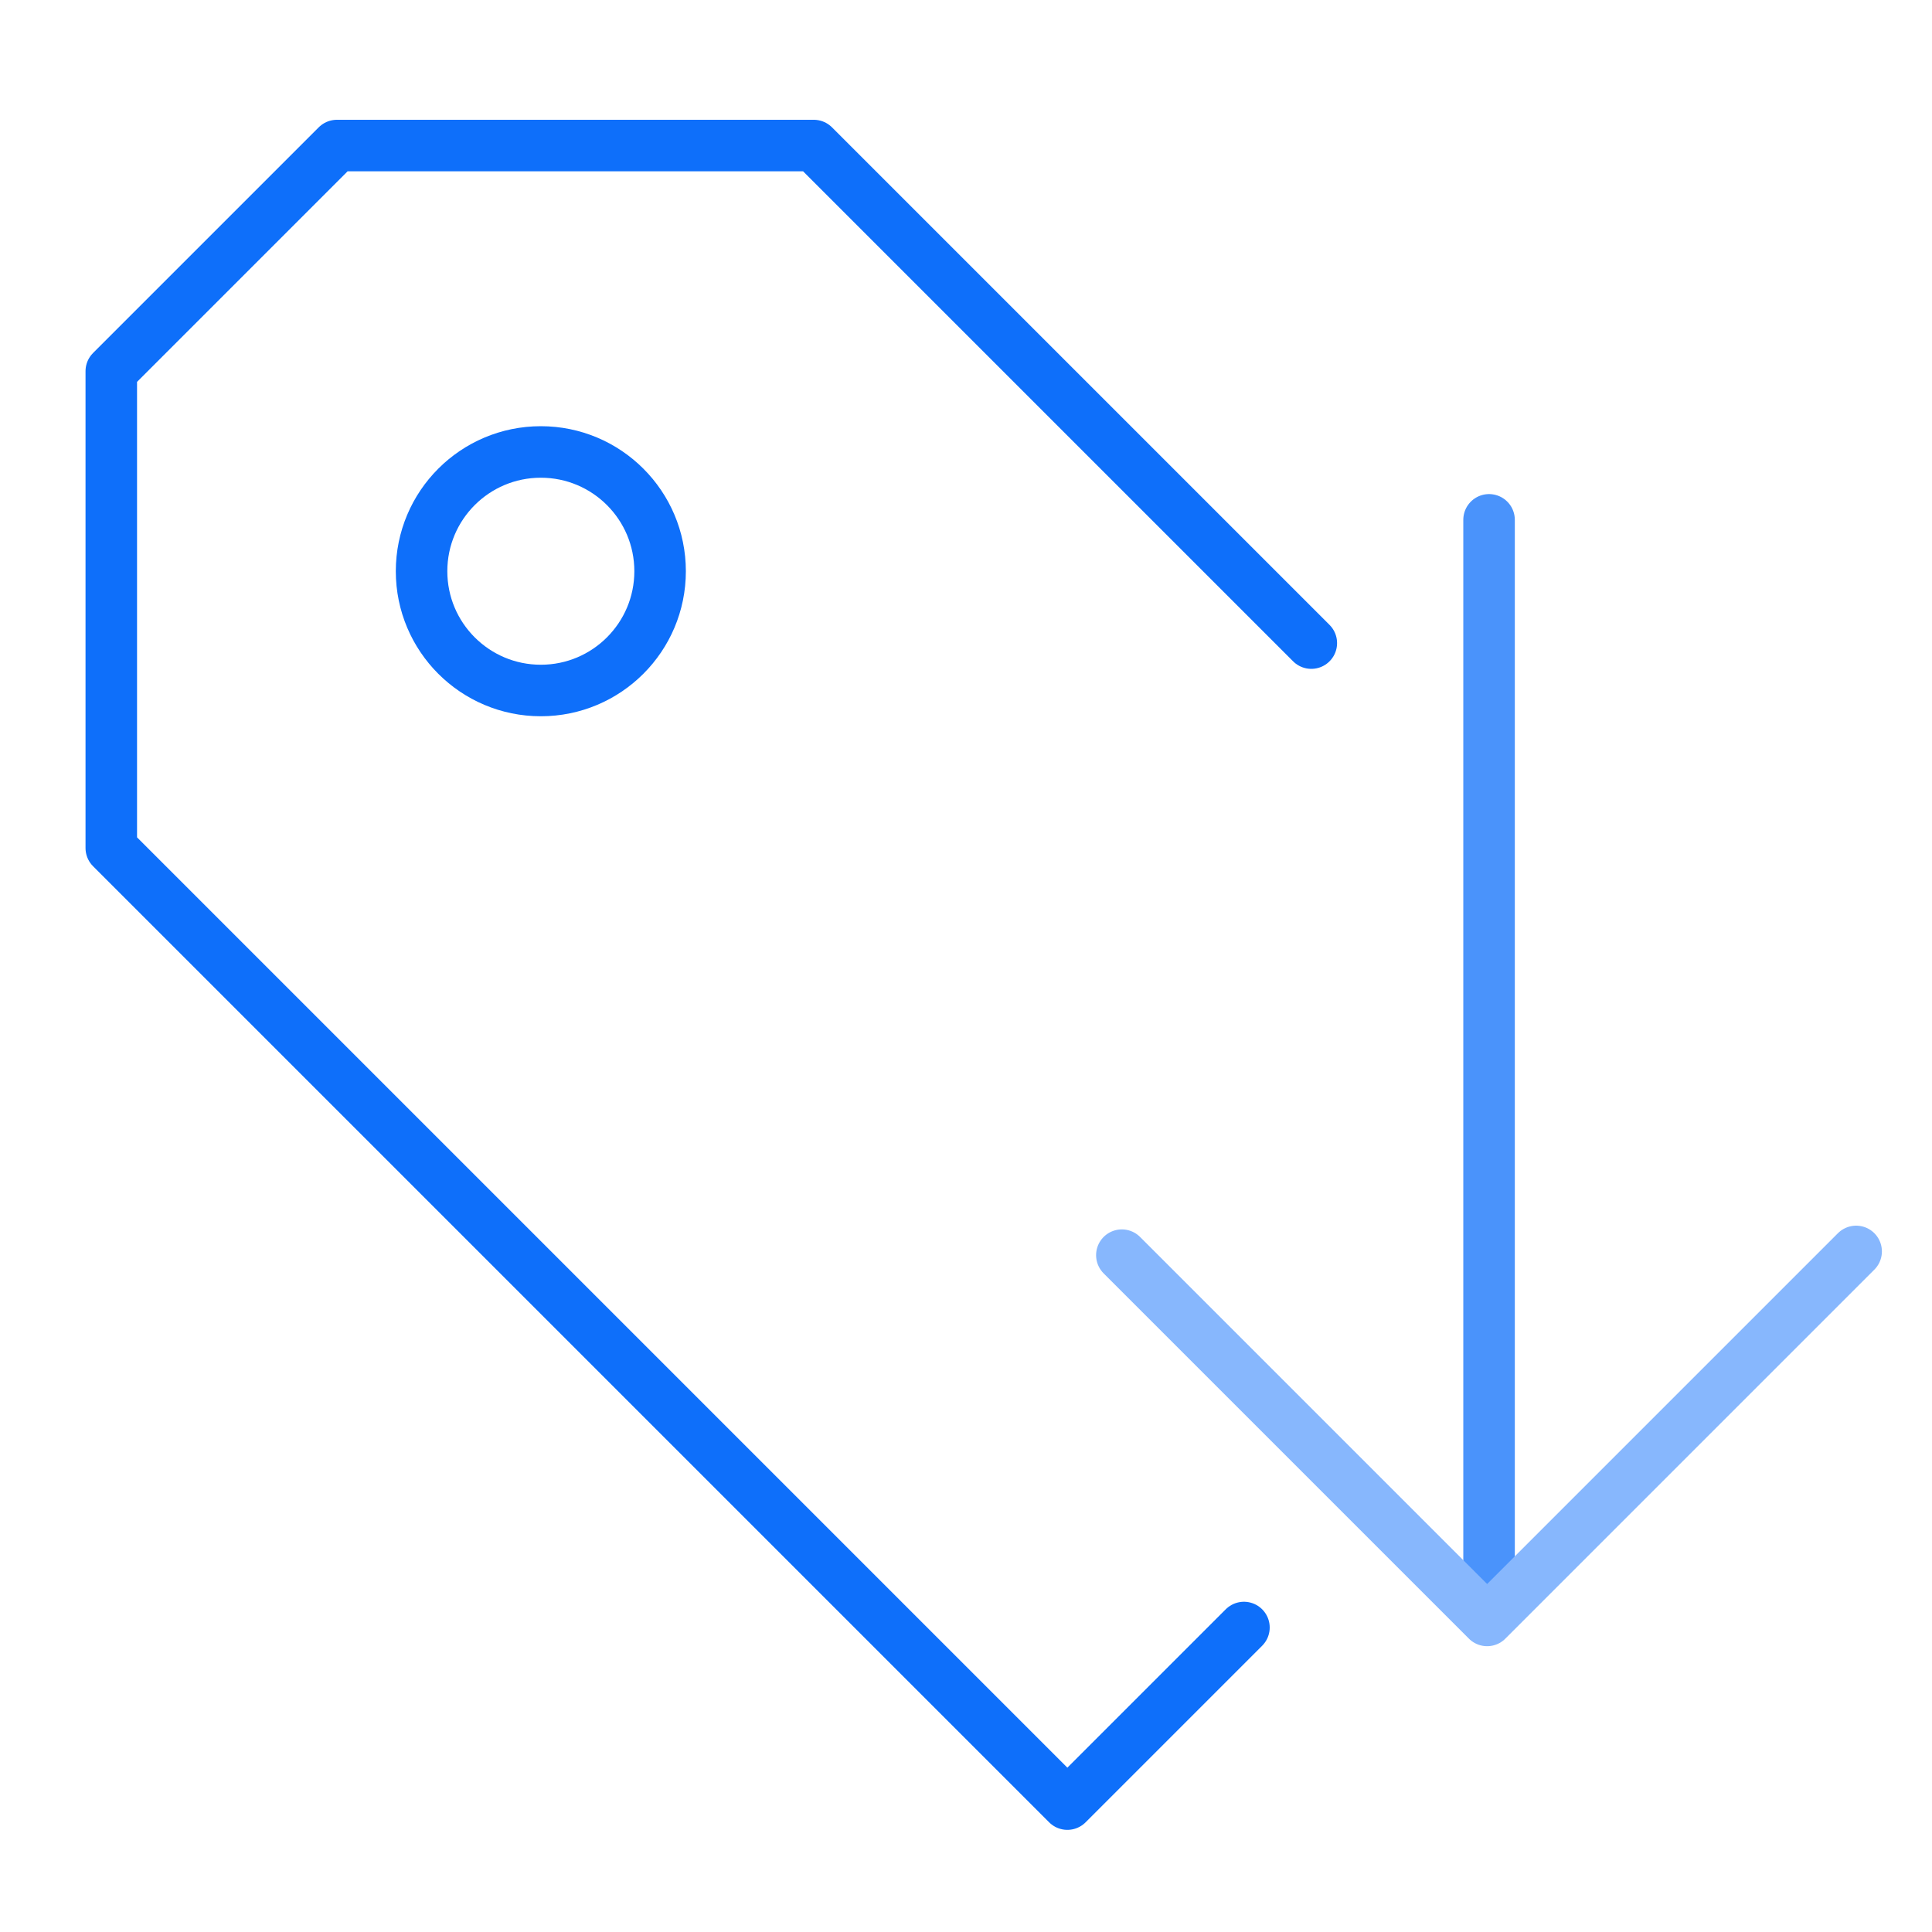 <svg data-name="Layer 1" xmlns="http://www.w3.org/2000/svg" viewBox="0 0 150 150"><path fill="none" stroke="#0e6ffa" stroke-linecap="round" stroke-linejoin="round" stroke-width="4" d="M96.58 126.36l-13.71 13.71L8.64 65.84V28.82L26.16 11.3h37.02l38.63 38.63"/><path fill="none" stroke="#4a93fb" stroke-linecap="round" stroke-linejoin="round" stroke-width="4" d="M115.61 40.36v82.68"/><circle cx="41.99" cy="44.35" r="9.26" fill="none" stroke="#0e6ffa" stroke-linecap="round" stroke-linejoin="round" stroke-width="4"/><path fill="none" stroke="#87b7fd" stroke-linecap="round" stroke-linejoin="round" stroke-width="4" d="M87.1 97.45l28.36 28.36 28.65-28.65"/></svg>